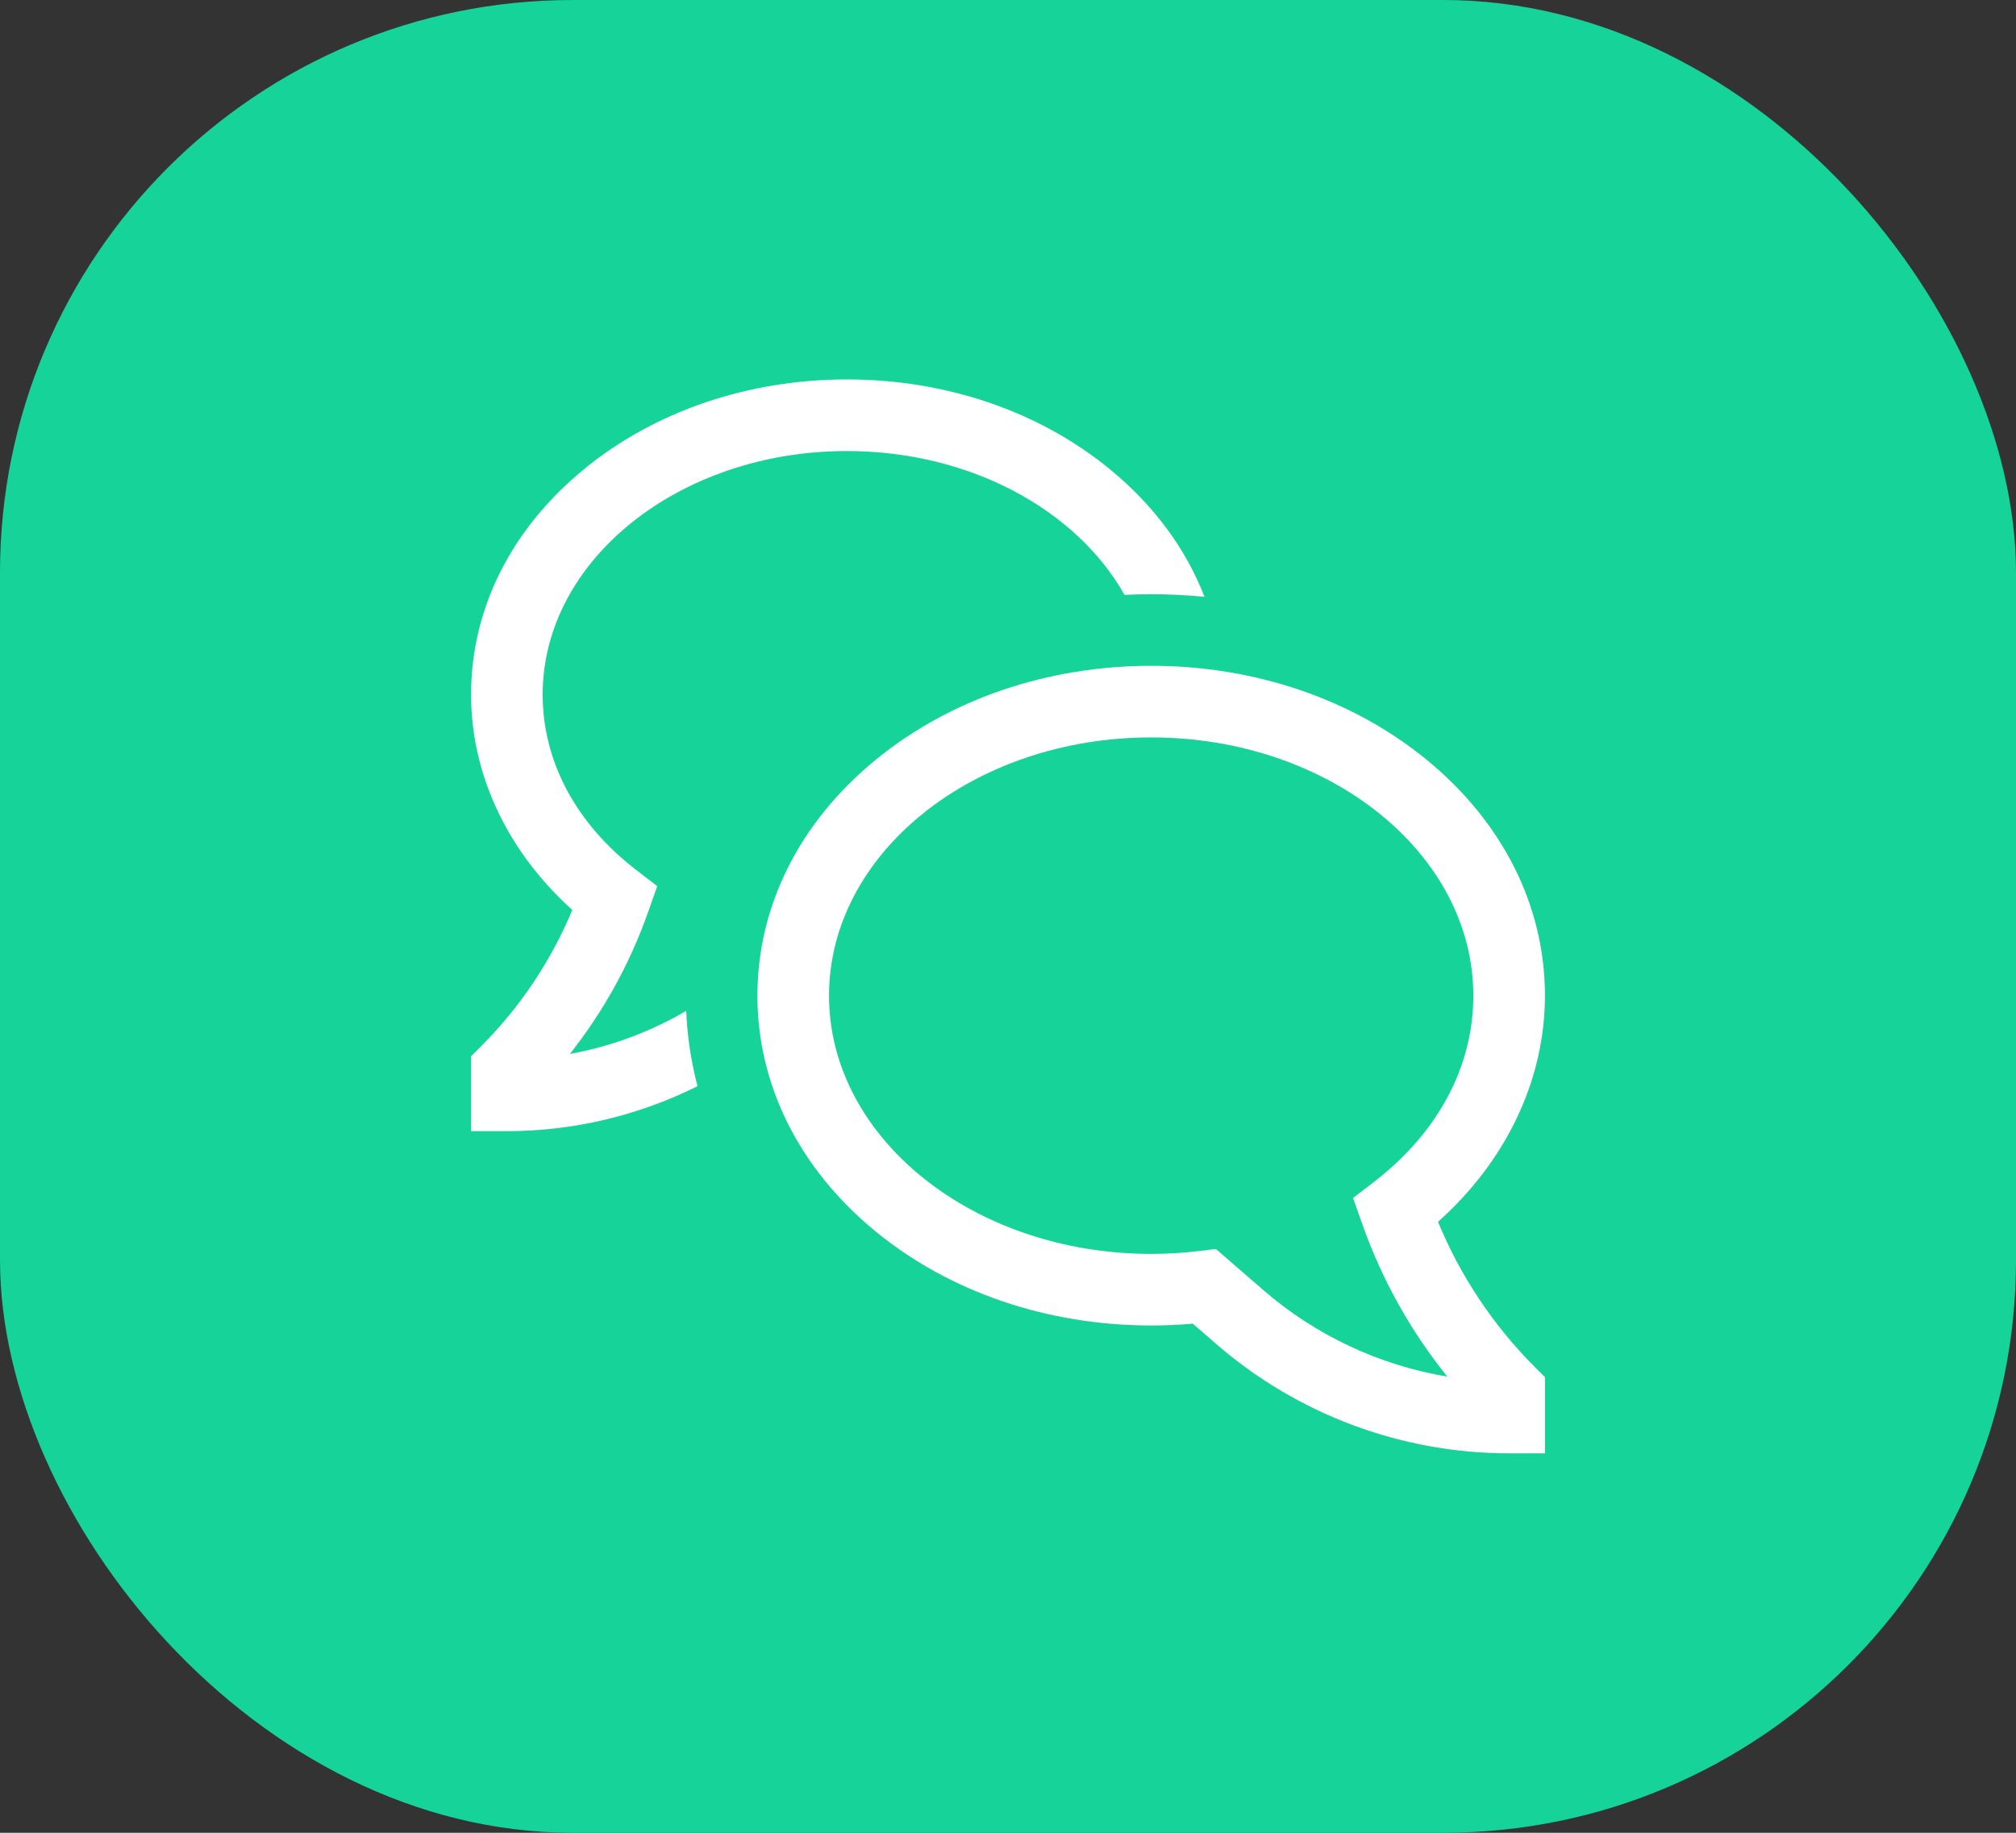 <svg width="88" height="80" viewBox="0 0 88 80" fill="none" xmlns="http://www.w3.org/2000/svg">
<rect x="0" y="0" width="88" height="80" fill="#333333" stroke="none"/>
<rect width="88" height="80" rx="25" fill="#16D39A"/>
<path d="M62.77 53.331C65.75 50.675 67.438 47.134 67.438 43.46C67.438 39.555 65.61 35.903 62.291 33.177C59.06 30.524 54.784 29.062 50.25 29.062C45.716 29.062 41.44 30.524 38.21 33.177C34.89 35.903 33.062 39.555 33.062 43.46C33.062 47.364 34.89 51.016 38.21 53.743C41.44 56.396 45.716 57.857 50.25 57.857C50.854 57.857 51.462 57.831 52.065 57.778L53.095 58.67C56.643 61.745 61.18 63.437 65.875 63.438H67.438V60.112L66.98 59.654C65.175 57.843 63.744 55.695 62.77 53.331ZM55.142 56.309L53.075 54.517L52.386 54.602C51.677 54.689 50.964 54.732 50.25 54.732C42.496 54.732 36.188 49.675 36.188 43.46C36.188 37.244 42.496 32.188 50.25 32.188C58.004 32.188 64.312 37.244 64.312 43.46C64.312 46.556 62.768 49.448 59.962 51.6L59.062 52.291L59.478 53.466C60.329 55.867 61.579 58.106 63.177 60.089C60.202 59.592 57.421 58.284 55.142 56.309Z" fill="white"/>
<path d="M24.877 46.004C26.34 44.152 27.488 42.073 28.277 39.849L28.689 38.679L27.79 37.989C25.144 35.96 23.688 33.235 23.688 30.318C23.688 24.456 29.645 19.688 36.969 19.688C42.356 19.688 47.005 22.269 49.086 25.967C49.472 25.948 49.86 25.938 50.25 25.938C51.033 25.938 51.809 25.976 52.578 26.052C51.773 23.968 50.377 22.066 48.456 20.489C45.374 17.957 41.295 16.562 36.969 16.562C32.643 16.562 28.563 17.957 25.481 20.489C22.309 23.094 20.562 26.585 20.562 30.318C20.562 33.814 22.159 37.183 24.981 39.717C24.061 41.933 22.715 43.948 21.02 45.647L20.562 46.105V49.375H22.125C25.014 49.375 27.864 48.702 30.448 47.41C30.165 46.336 29.999 45.234 29.953 44.124C28.384 45.043 26.666 45.679 24.877 46.004Z" fill="white"/>
</svg>
